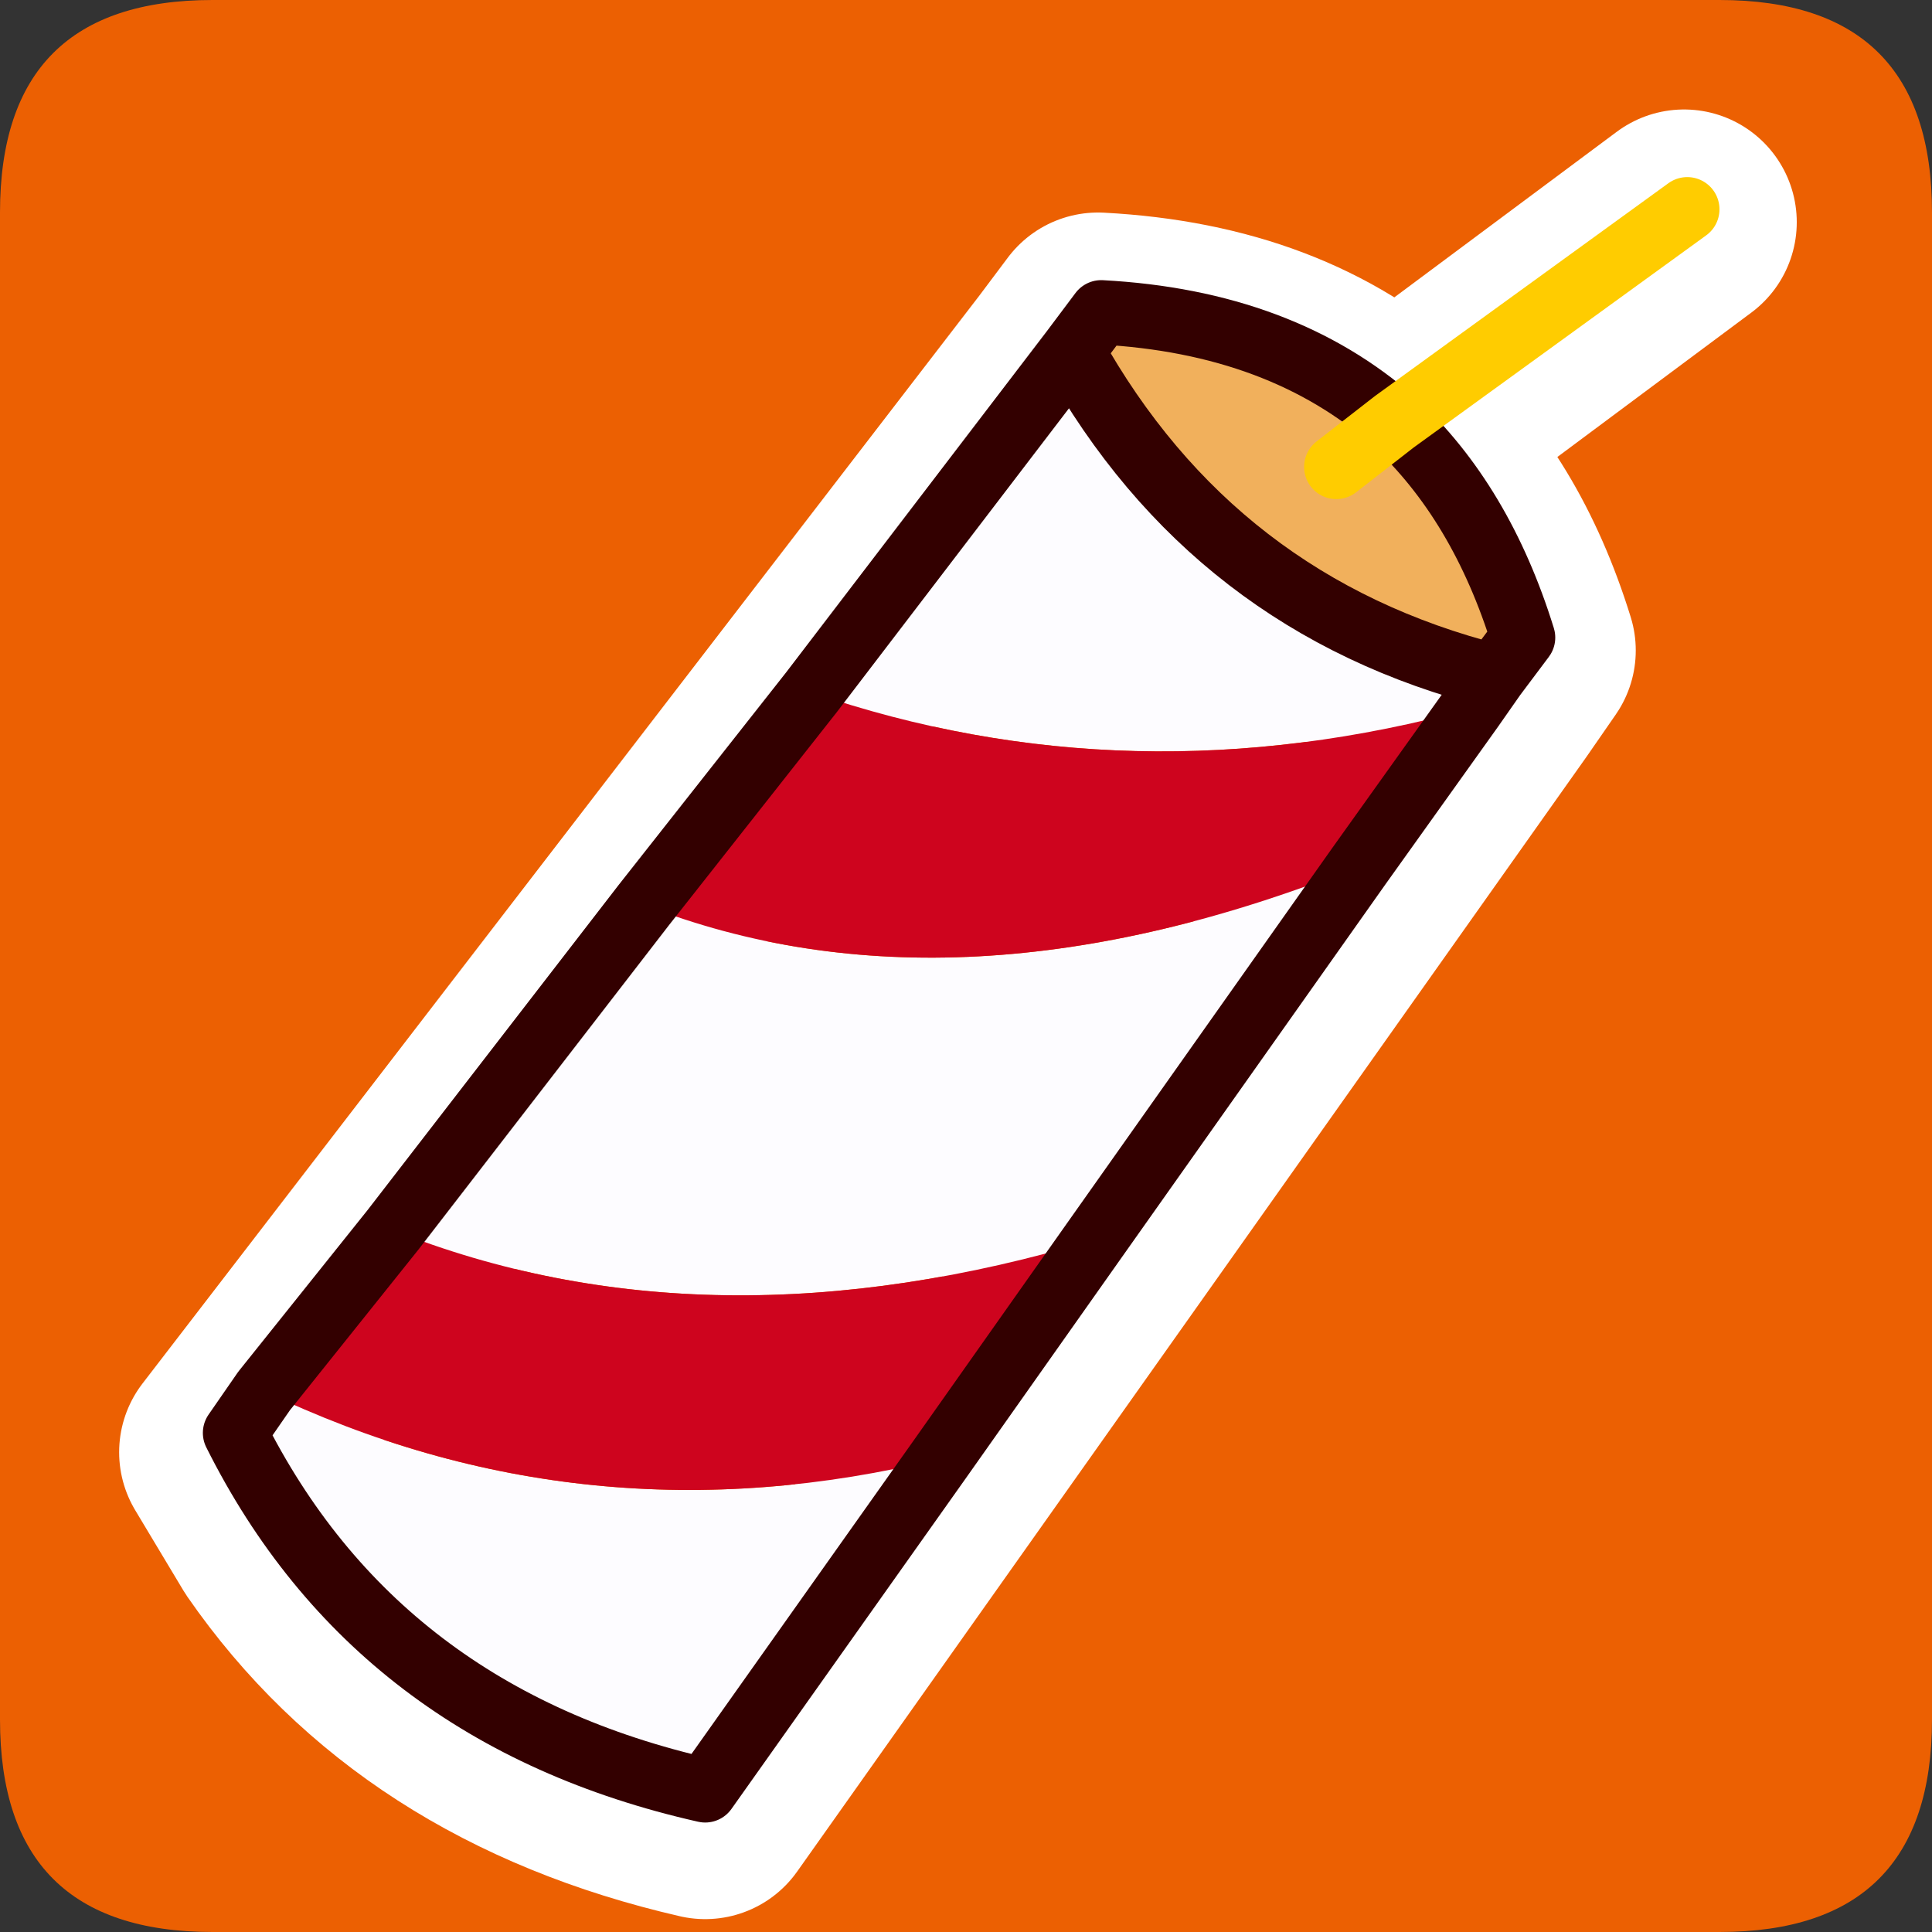 <?xml version="1.0" encoding="UTF-8" standalone="no"?>
<svg xmlns:ffdec="https://www.free-decompiler.com/flash" xmlns:xlink="http://www.w3.org/1999/xlink" ffdec:objectType="frame" height="30.0px" width="30.0px" xmlns="http://www.w3.org/2000/svg">
  <rect width="100%" height="100%" fill="#333333" stroke="none"/>
  <g transform="matrix(1.0, 0.0, 0.0, 1.0, 0.0, 0.0)">
    <use ffdec:characterId="1" height="30.0" transform="matrix(1.0, 0.0, 0.0, 1.0, 0.0, 0.0)" width="30.0" xlink:href="#shape0"/>
  </g>
  <defs>
    <g id="shape0" transform="matrix(1.0, 0.0, 0.0, 1.0, 0.0, 0.0)">
      <path d="M0.0 0.0 L30.0 0.0 30.0 30.0 0.0 30.0 0.0 0.0" fill="#33cc66" fill-opacity="0.0" fill-rule="evenodd" stroke="none"/>
      <path d="M3.3 30.0 Q0.0 30.0 0.0 26.7 L0.0 3.3 Q0.0 0.0 3.3 0.0 L26.7 0.0 Q30.0 0.0 30.0 3.3 L30.0 26.7 Q30.0 30.0 26.7 30.0 L3.3 30.0" fill="#ec6002" fill-rule="evenodd" stroke="none"/>
      <path d="M26.15 3.45 L21.65 6.8 Q23.0 8.0 23.65 10.1 L23.2 10.75 10.95 28.05 Q6.6 27.05 4.35 23.8 L3.6 22.55 16.6 5.65 17.05 5.05 Q19.9 5.2 21.65 6.8 L20.75 7.45 M16.6 5.65 Q18.85 9.6 23.2 10.75" fill="none" stroke="#ffffff" stroke-linecap="round" stroke-linejoin="round" stroke-width="3.5"/>
      <path d="M6.1 19.1 L10.0 14.05 Q14.85 15.95 21.1 13.45 L17.0 19.25 Q11.0 21.05 6.1 19.1 M12.6 10.75 L16.65 5.45 Q18.85 9.4 23.2 10.5 L22.85 11.0 Q17.55 12.45 12.6 10.75 M14.6 22.65 L10.95 27.8 Q5.85 26.65 3.65 22.25 L4.1 21.6 Q9.1 24.0 14.6 22.65" fill="#fdfcff" fill-rule="evenodd" stroke="none"/>
      <path d="M4.1 21.6 L6.1 19.1 Q11.0 21.05 17.0 19.25 L14.6 22.65 Q9.1 24.0 4.1 21.6 M10.0 14.05 L12.6 10.75 Q17.55 12.45 22.85 11.0 L21.1 13.45 Q14.85 15.95 10.0 14.05" fill="#ce041e" fill-rule="evenodd" stroke="none"/>
      <path d="M16.65 5.45 L17.1 4.85 Q19.9 5.0 21.65 6.55 L20.75 7.25 21.65 6.55 Q23.0 7.8 23.65 9.9 L23.2 10.5 Q18.85 9.4 16.65 5.45" fill="#f1b05c" fill-rule="evenodd" stroke="none"/>
      <path d="M4.1 21.6 L6.1 19.1 10.0 14.05 12.6 10.75 16.65 5.45 17.1 4.85 Q19.9 5.0 21.65 6.55 23.0 7.8 23.65 9.9 L23.2 10.5 22.85 11.0 21.1 13.45 17.0 19.25 14.6 22.65 10.95 27.8 Q5.85 26.65 3.65 22.25 L4.1 21.6 M16.65 5.45 Q18.85 9.4 23.2 10.5" fill="none" stroke="#330000" stroke-linecap="round" stroke-linejoin="round" stroke-width="1.0"/>
      <path d="M21.65 6.55 L26.2 3.25 M21.65 6.55 L20.75 7.25" fill="none" stroke="#ffcc00" stroke-linecap="round" stroke-linejoin="round" stroke-width="1.0"/>
    </g>
  </defs>
</svg>
